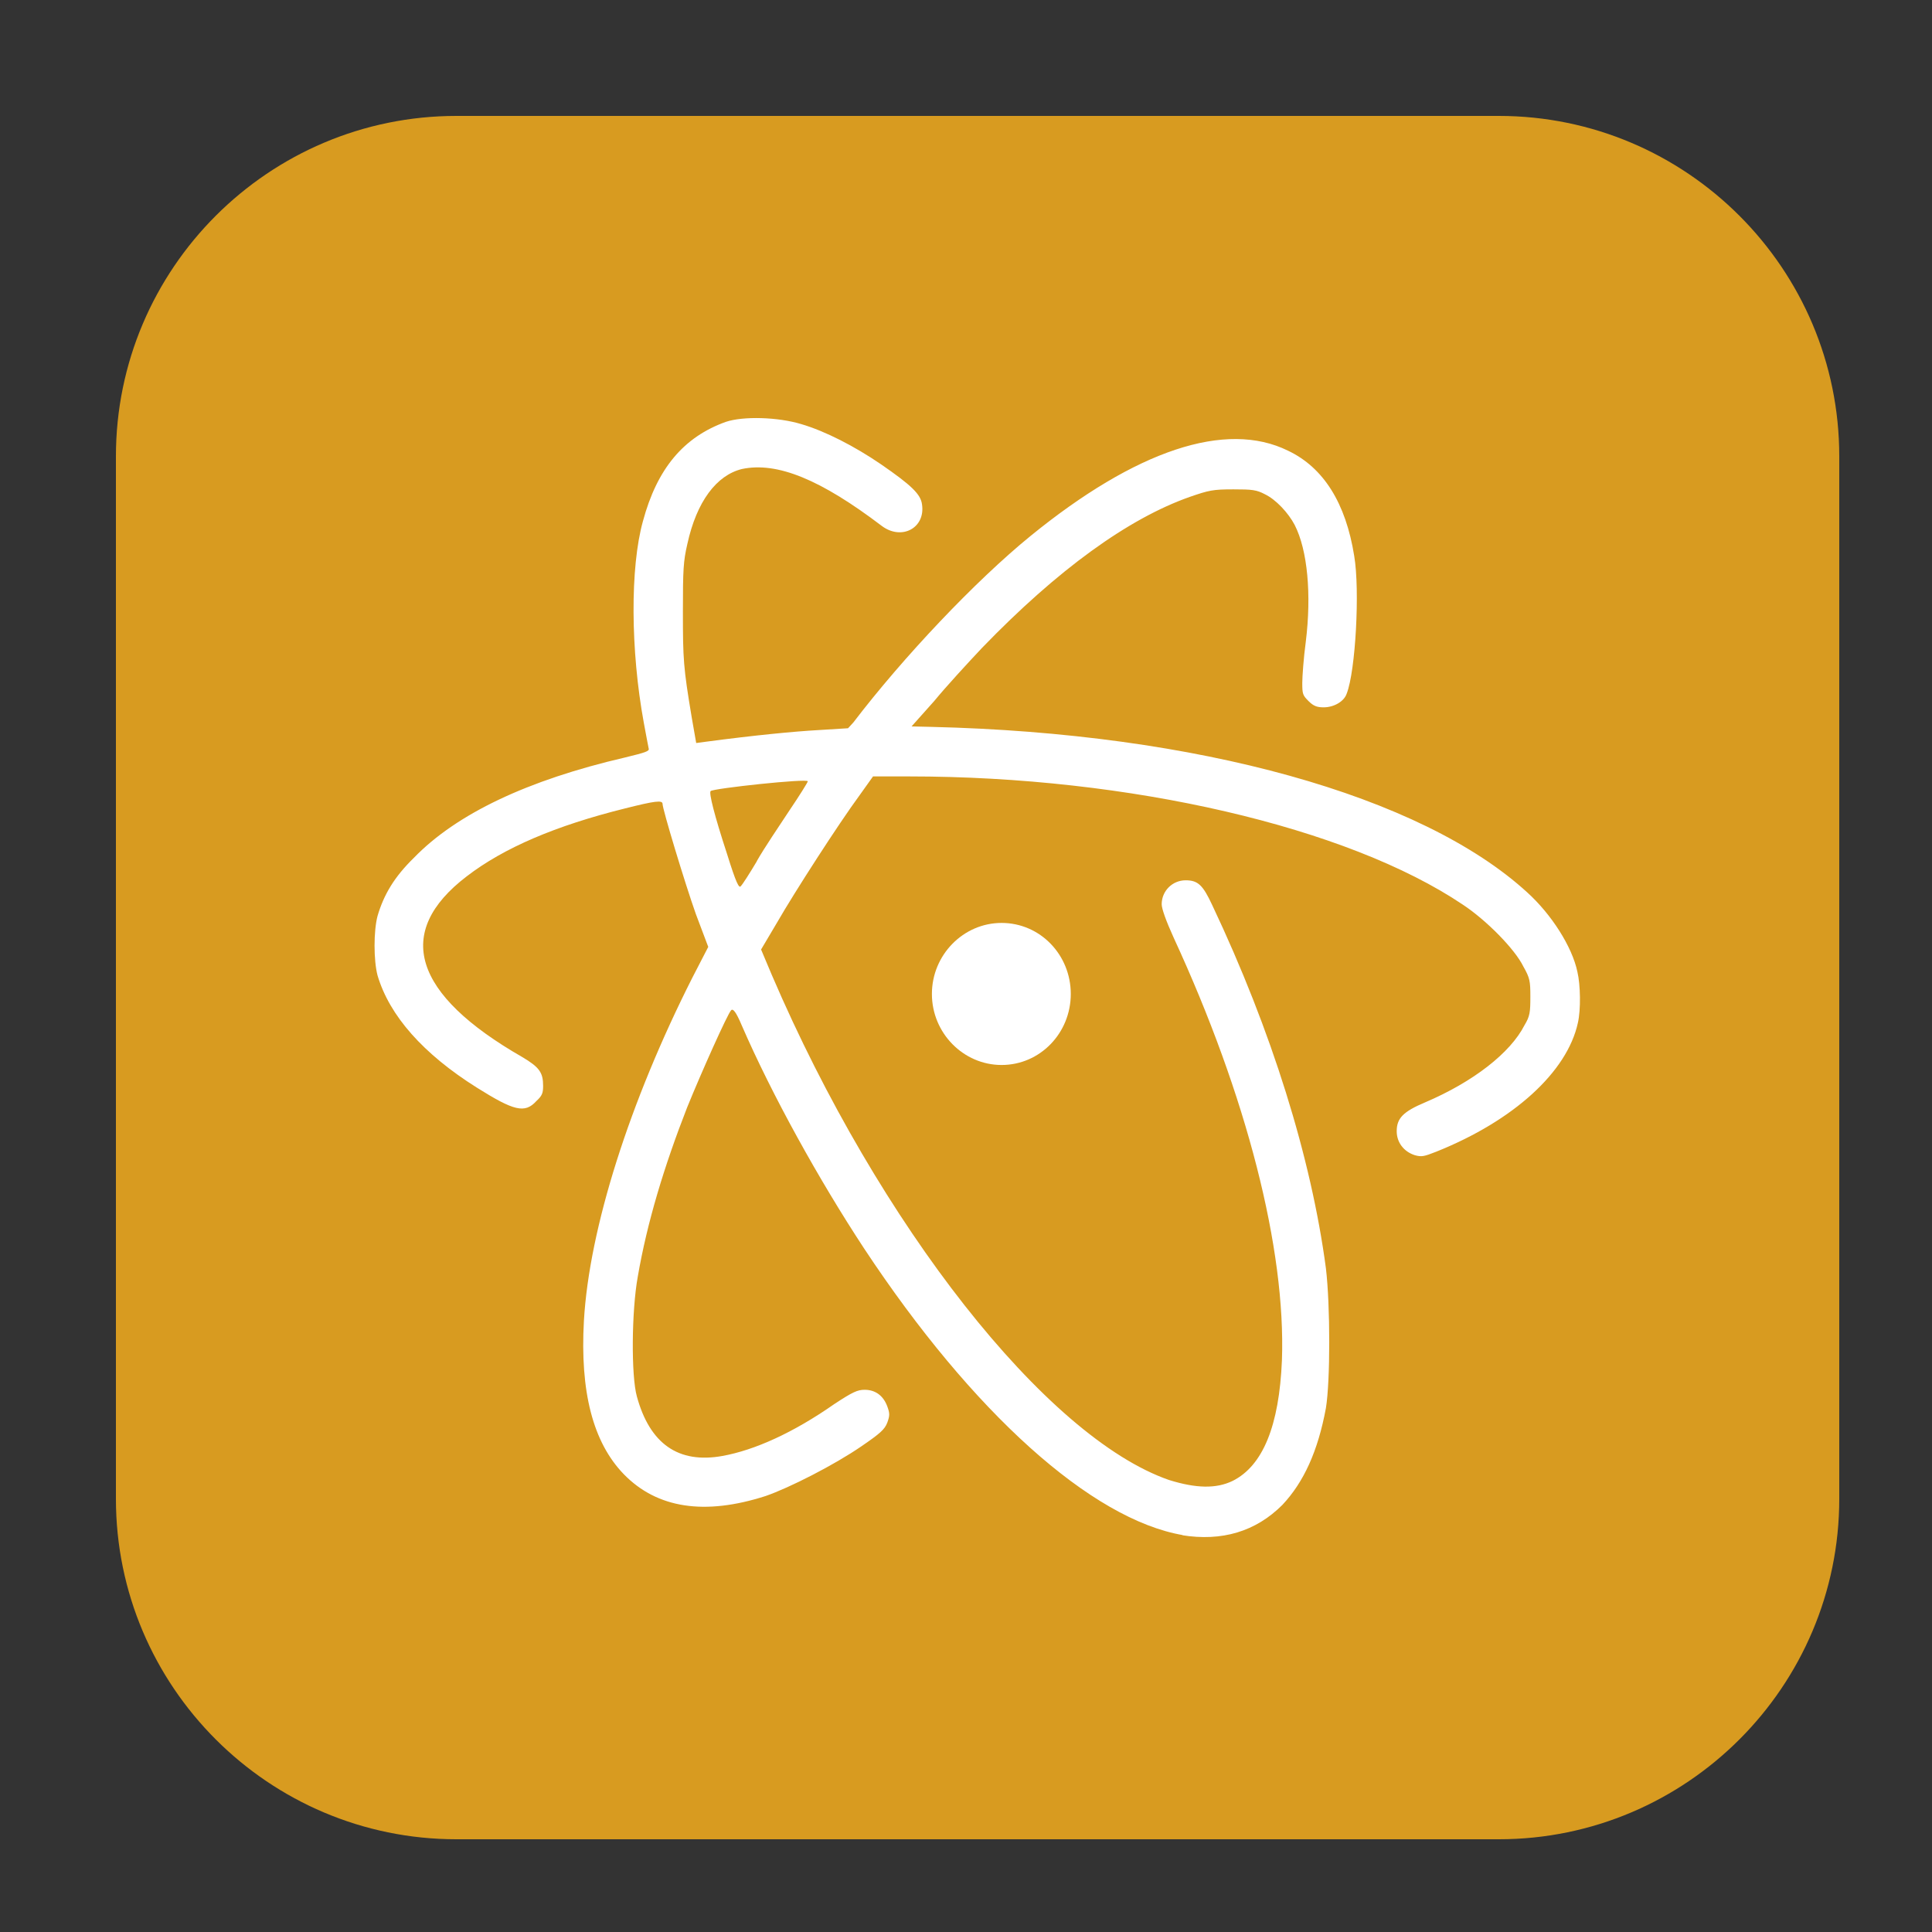 <svg height="17pt" viewBox="0 0 17 17" width="17pt" xmlns="http://www.w3.org/2000/svg"><rect x="0" y="0" width="17" height="17" fill="#333333" stroke="none"/><path d="m4.016 1.02h9.172c1.652 0 2.996 1.344 2.996 2.996v9.172c0 1.652-1.344 2.996-2.996 2.996h-9.172c-1.652 0-2.996-1.344-2.996-2.996v-9.172c0-1.652 1.344-2.996 2.996-2.996zm0 0" fill="#d89b20" fill-rule="evenodd"/><path d="m9.422 8.746c0 .344-.27.625-.609.625-.336 0-.613-.281-.613-.625s.277-.625.613-.625c.34 0 .609.281.609.625" fill="#fff"/><path d="m10.41 13.508c-.805-.137-1.852-1.078-2.805-2.52-.398-.605-.812-1.352-1.078-1.965-.051-.121-.078-.152-.094-.133-.031.031-.262.547-.387.855-.203.52-.352 1.012-.434 1.488-.055.301-.059.875-.008 1.055.113.414.363.594.754.523.281-.051.621-.203.984-.457.16-.105.203-.125.266-.125.094 0 .164.051.199.145.023.062.023.082 0 .145-.023.059-.062.094-.227.207-.238.164-.637.367-.844.438-.535.172-.953.109-1.246-.191-.273-.281-.387-.727-.352-1.352.047-.812.402-1.926.953-3.016l.141-.273-.109-.289c-.098-.277-.293-.922-.293-.969 0-.035-.066-.027-.328.039-.613.152-1.07.348-1.395.598-.645.492-.473 1.039.488 1.59.152.09.184.137.184.254 0 .062-.008.086-.059.133-.102.113-.199.086-.523-.117-.473-.297-.77-.633-.875-.988-.035-.133-.035-.391 0-.523.055-.188.148-.344.32-.512.375-.387 1-.684 1.859-.883.176-.043.215-.055.207-.078-.004-.016-.023-.121-.043-.227-.117-.637-.121-1.367-.008-1.773.125-.465.359-.742.73-.875.152-.051.457-.043.664.02.211.062.469.195.699.352.273.188.352.266.363.355.031.207-.18.32-.355.188-.535-.406-.918-.566-1.23-.5-.223.055-.398.285-.48.66-.035.152-.039.223-.039.594 0 .422.004.492.078.934l.039.223.09-.012c.414-.055.77-.09.988-.102l.258-.016.047-.051c.438-.574 1.074-1.246 1.559-1.641.926-.754 1.719-1.02 2.266-.75.312.148.508.461.582.926.051.301.012 1.012-.066 1.211-.023.07-.113.121-.203.121-.059 0-.09-.012-.133-.055-.051-.051-.055-.062-.055-.16 0-.055.012-.223.031-.363.051-.414.016-.805-.098-1.027-.055-.105-.164-.223-.262-.27-.074-.039-.113-.043-.277-.043-.18 0-.215.008-.383.066-.543.191-1.164.641-1.828 1.328-.129.137-.316.34-.422.469l-.199.223.172.004c2.344.055 4.316.605 5.246 1.457.211.191.395.477.441.699.027.113.031.332.004.449-.094.43-.562.859-1.246 1.133-.109.043-.129.047-.188.031-.098-.031-.16-.113-.16-.211 0-.113.055-.172.25-.254.422-.18.75-.434.875-.68.047-.078.051-.113.051-.25s-.004-.164-.062-.266c-.074-.152-.324-.406-.531-.543-1.016-.684-2.934-1.129-4.871-1.129h-.32l-.117.164c-.184.25-.574.855-.727 1.121l-.141.238.094.223c.945 2.203 2.414 4.07 3.496 4.445.238.074.414.078.559.008.266-.133.41-.484.434-1.062.035-.977-.309-2.324-.953-3.719-.066-.145-.105-.254-.105-.293 0-.117.094-.211.211-.211.109 0 .152.043.234.219.523 1.105.871 2.223 1 3.195.039.328.039.992 0 1.23-.07.379-.195.652-.383.852-.234.234-.531.324-.887.266m-3.738-5.93c.066-.117.199-.312.289-.449.09-.133.16-.246.16-.254 0-.027-.832.062-.855.086-.016.016.031.207.145.555.078.25.105.305.121.281.016-.016.078-.113.141-.219" fill="#fff"/></svg>